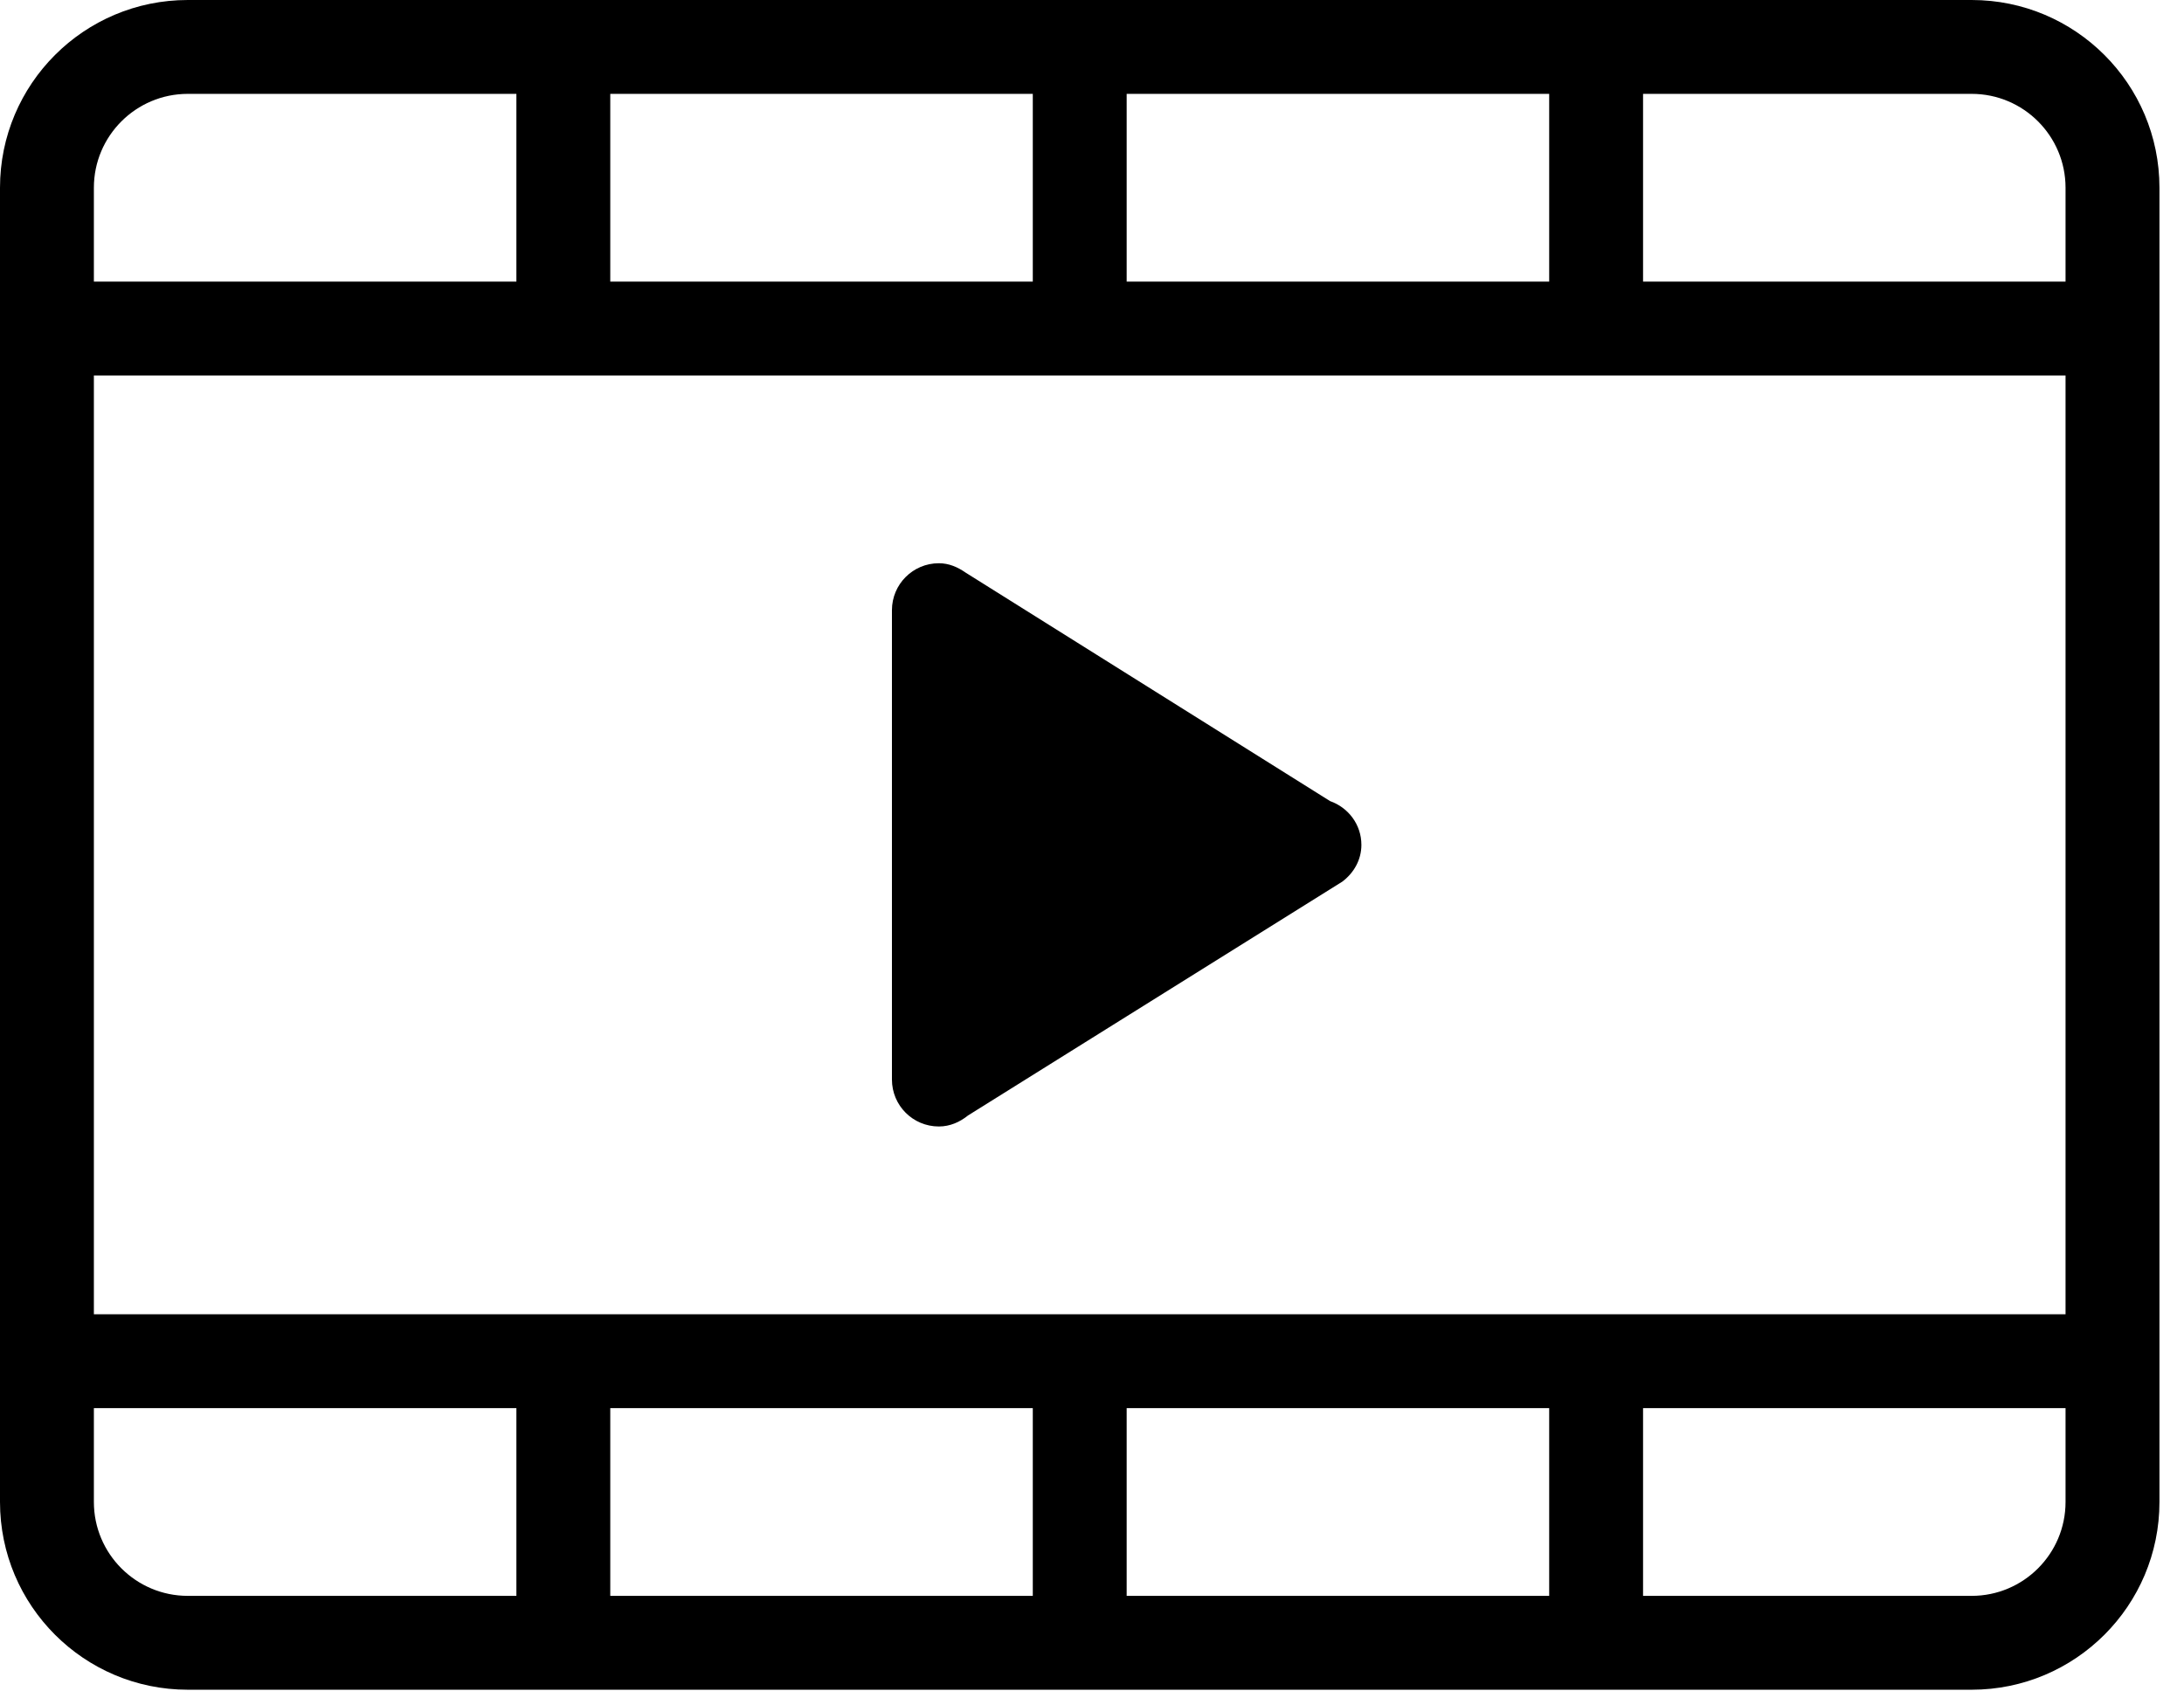 <svg width="63" height="49" viewBox="0 0 63 49" fill="none" xmlns="http://www.w3.org/2000/svg">
<path fill-rule="evenodd" clip-rule="evenodd" d="M56.875 48.75H5.417C2.425 48.75 0 46.325 0 43.333V5.417C0 2.425 2.425 0 5.417 0H56.875C59.866 0 62.292 2.425 62.292 5.417V43.333C62.292 46.325 59.866 48.75 56.875 48.75ZM14.896 2.708H5.417C3.922 2.708 2.708 3.922 2.708 5.417V8.125H14.896V2.708ZM29.792 2.708H17.604V8.125H29.792V2.708ZM44.688 2.708H32.5V8.125H44.688V2.708ZM59.583 5.417C59.583 3.922 58.37 2.708 56.875 2.708H47.396V8.125H59.583V5.417ZM59.583 10.833H2.708V37.917H59.583V10.833ZM59.583 40.625H47.396V46.042H44.688V40.625H32.5V46.042H29.792V40.625H17.604V46.042H14.896V40.625H2.708V43.333C2.708 44.828 3.922 46.042 5.417 46.042H56.875C58.37 46.042 59.583 44.828 59.583 43.333V40.625ZM27.924 32.182C27.691 32.37 27.406 32.5 27.083 32.5C26.334 32.5 25.729 31.895 25.729 31.146V17.604C25.729 16.857 26.334 16.25 27.083 16.25C27.372 16.25 27.625 16.361 27.846 16.515L38.369 23.113C38.892 23.298 39.271 23.787 39.271 24.375C39.271 24.815 39.047 25.189 38.722 25.435L27.924 32.182Z" fill="black"/>
</svg>
